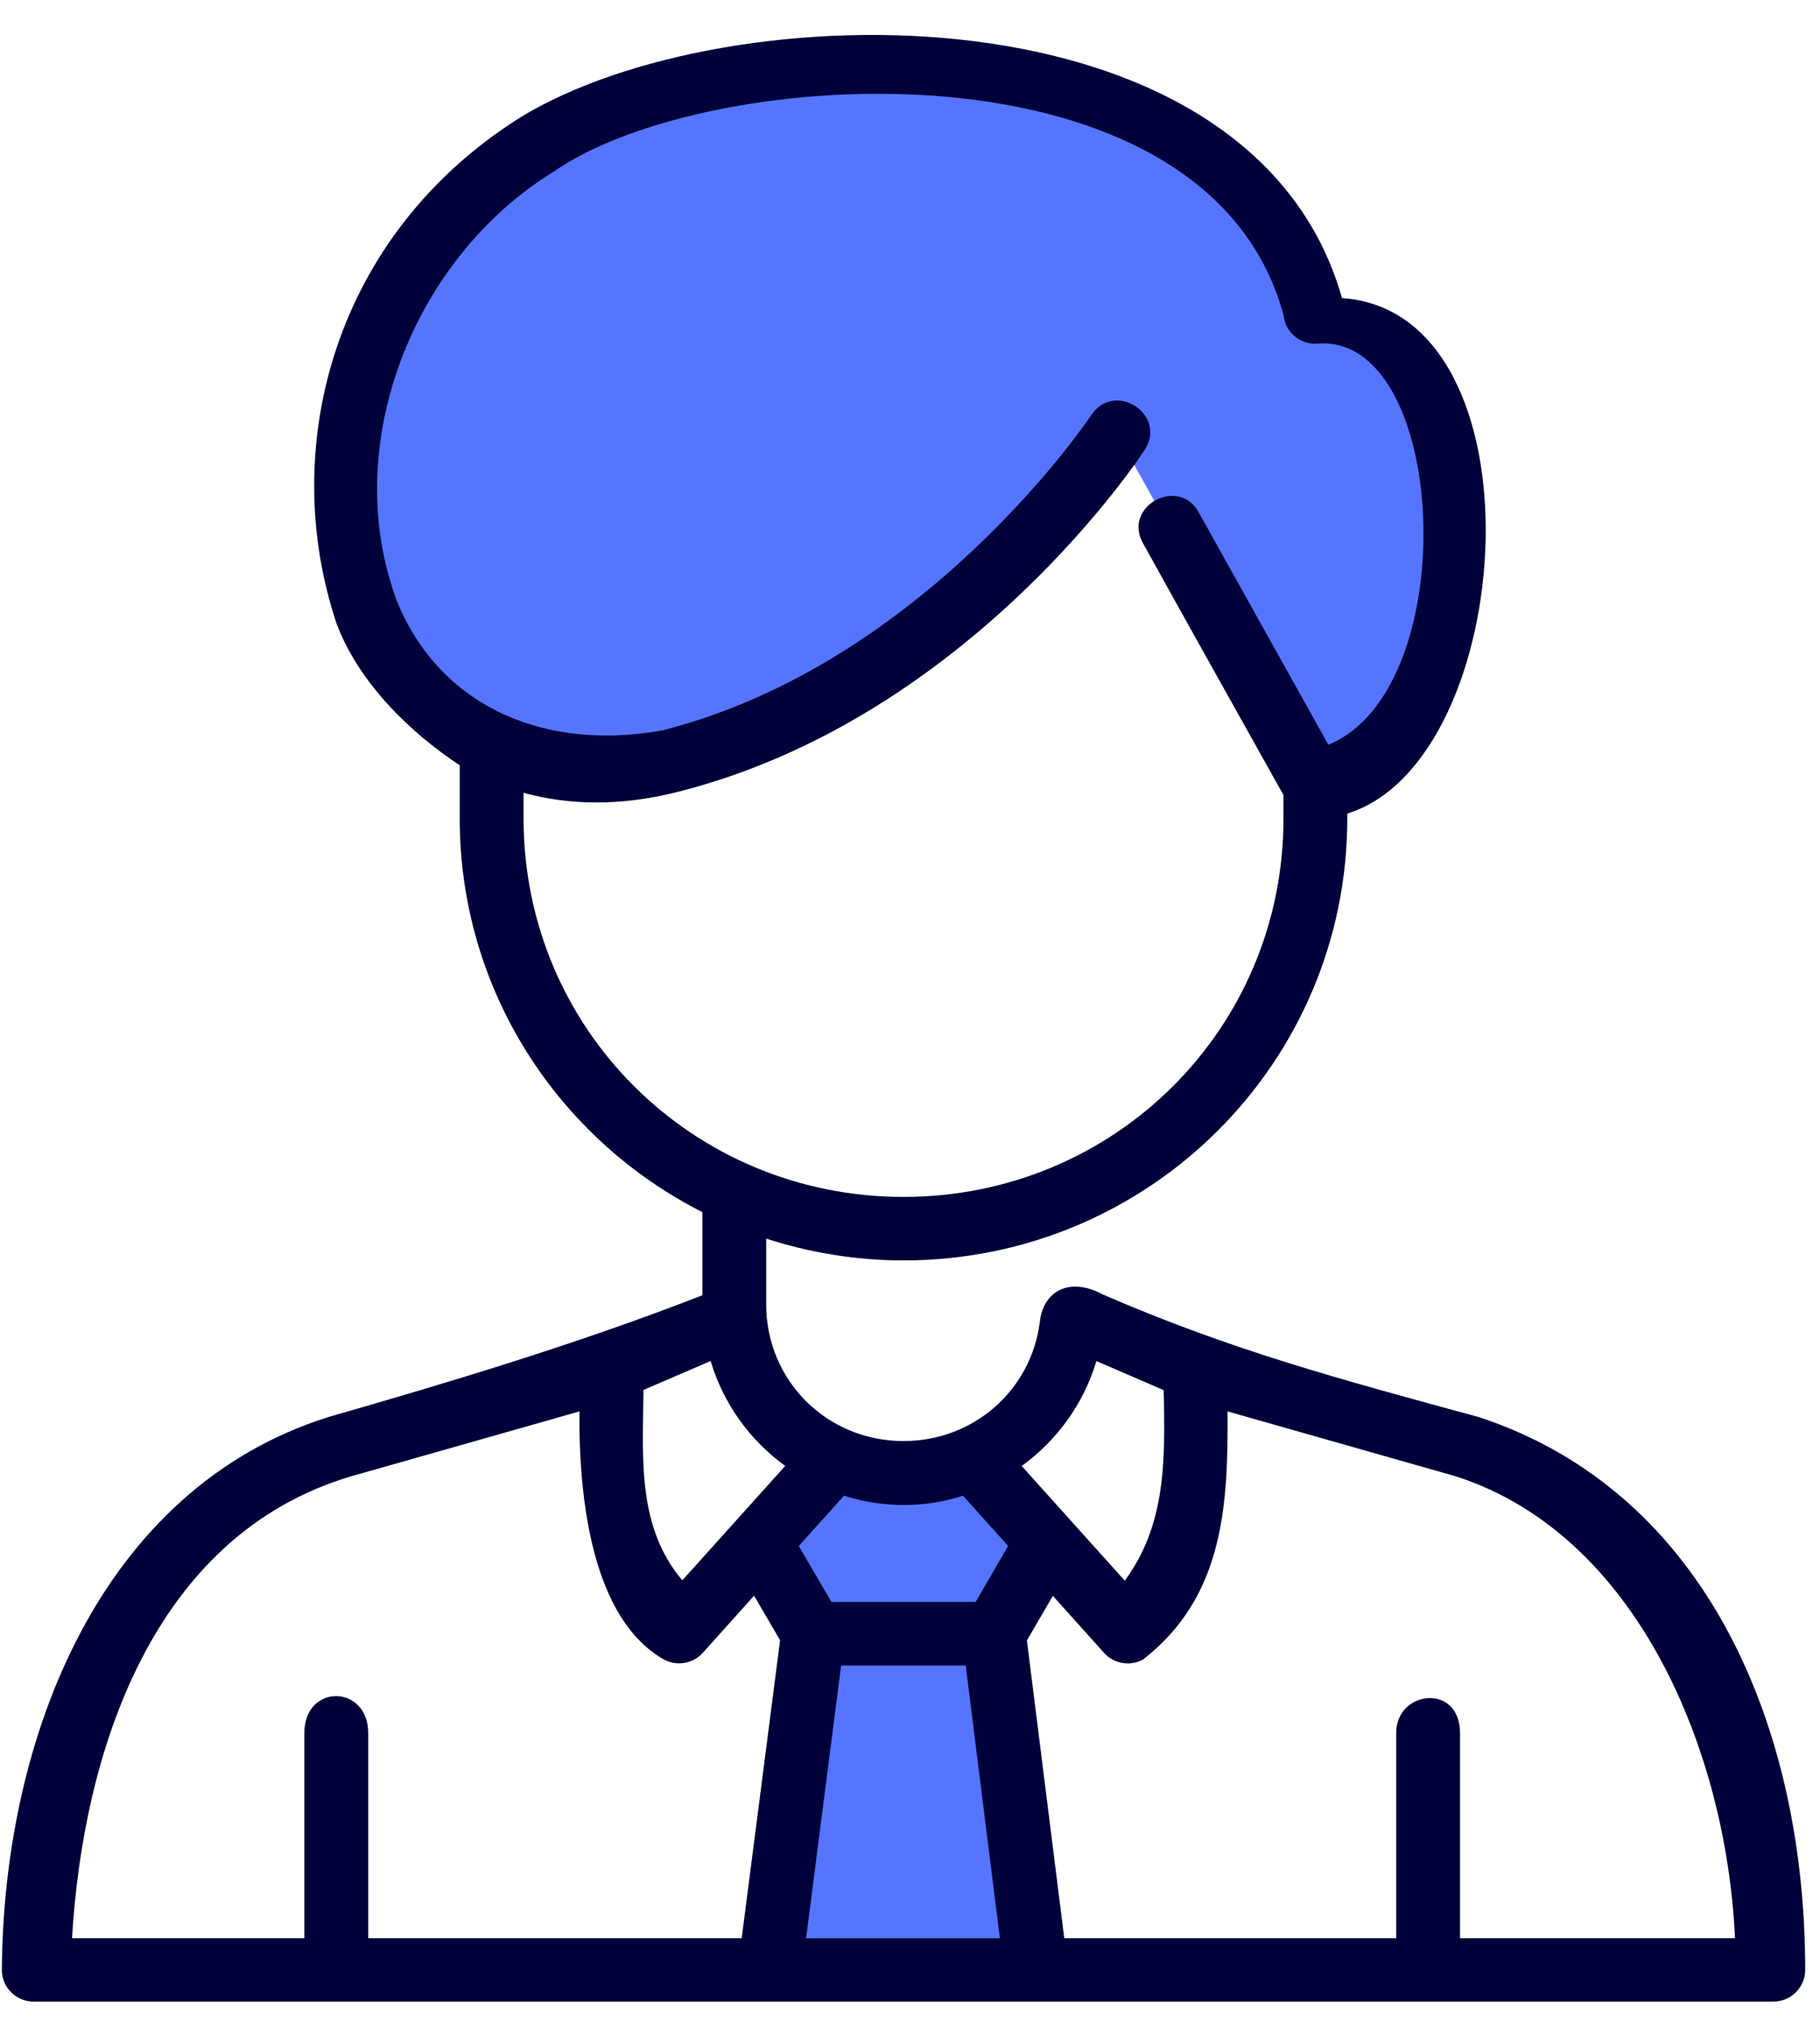<svg width="52" height="58" viewBox="0 0 52 58" fill="none" xmlns="http://www.w3.org/2000/svg">
<path d="M23.852 41.661L21.704 44.049L23.23 46.669L21.998 56.276H29.6L28.399 46.669L29.926 44.049L27.778 41.661C27.149 41.929 26.501 42.077 25.815 42.067C25.129 42.077 24.48 41.929 23.852 41.661Z" fill="#5575FF"/>
<path d="M31.882 12.341C31.882 12.341 27.054 19.71 19.087 21.713C14.355 22.902 11.774 20.027 10.458 17.496C9.43 14.557 9.969 11.602 10.701 9.708C13.693 0.116 34.481 -1.429 37.516 8.897C43.092 8.897 42.498 22.434 37.516 22.434L31.882 12.341Z" fill="#5575FF"/>
<path d="M14.882 3.344C9.553 6.683 7.923 12.768 9.619 17.822C10.25 19.501 11.719 20.931 13.135 21.861V23.383C13.135 28.297 15.954 32.541 20.067 34.627V37.002C16.476 38.402 12.768 39.507 9.37 40.484C2.864 42.542 0.097 49.635 0.053 56.276C0.054 56.775 0.46 57.179 0.961 57.18H50.661C51.165 57.182 51.575 56.778 51.577 56.276C51.577 49.365 48.776 42.631 42.261 40.484C38.244 39.39 35.2 38.577 31.509 36.979C30.552 36.459 29.798 36.889 29.708 37.772C29.46 39.704 27.83 41.166 25.815 41.166C23.625 41.166 21.891 39.439 21.891 37.259V35.383C23.127 35.783 24.444 36.006 25.815 36.006C32.824 36.006 38.494 30.36 38.494 23.383V23.242C43.386 21.723 44.189 8.913 38.343 8.515C35.772 -0.547 20.784 -0.257 14.882 3.344ZM36.674 9.011C36.724 9.473 37.116 9.822 37.583 9.821C41.386 9.414 41.868 19.679 37.953 21.274C36.725 19.074 35.496 16.875 34.27 14.674C33.699 13.556 32.028 14.476 32.675 15.551C33.999 17.942 35.337 20.326 36.671 22.712V23.385C36.671 29.387 31.845 34.192 25.815 34.192C19.785 34.192 14.959 29.387 14.959 23.385V22.648C16.224 22.997 17.694 23.042 19.346 22.626C27.756 20.513 32.702 12.858 32.702 12.858C33.367 11.844 31.838 10.851 31.174 11.866C31.174 11.866 26.445 18.974 18.895 20.871C15.302 21.496 12.479 19.987 11.341 17.173C9.685 12.735 11.798 7.375 15.819 4.904C20.243 1.815 34.499 0.93 36.674 9.011ZM20.304 38.88C20.666 40.098 21.427 41.145 22.434 41.877L19.494 45.146C18.181 43.587 18.373 41.607 18.384 39.707L20.304 38.88ZM31.326 38.881L33.247 39.711C33.298 41.759 33.302 43.575 32.136 45.154L29.192 41.879C30.2 41.147 30.962 40.1 31.326 38.881ZM16.556 40.319C16.531 42.845 16.927 46.255 18.975 47.41C19.345 47.605 19.8 47.526 20.079 47.217L21.545 45.584L22.288 46.857L21.191 55.37H10.52V49.508C10.52 48.114 8.696 48.087 8.696 49.508V55.37H2.058C2.368 50.117 4.318 43.869 10.036 42.172C12.21 41.557 14.383 40.937 16.556 40.319ZM35.073 40.319L41.588 42.172C46.773 43.833 49.329 50.023 49.571 55.37H41.715V49.508C41.715 48.076 39.891 48.277 39.891 49.508V55.37H30.408L29.34 46.862L30.082 45.588L31.544 47.217C31.825 47.529 32.283 47.608 32.654 47.41C35.012 45.584 35.084 42.896 35.073 40.319ZM24.116 42.727C25.291 43.102 26.496 43.061 27.514 42.727L28.803 44.163L27.875 45.763H23.756L22.822 44.164L24.116 42.727ZM24.032 47.579H27.592L28.568 55.37H23.031L24.032 47.579Z" fill="#00003A"/>
</svg>
